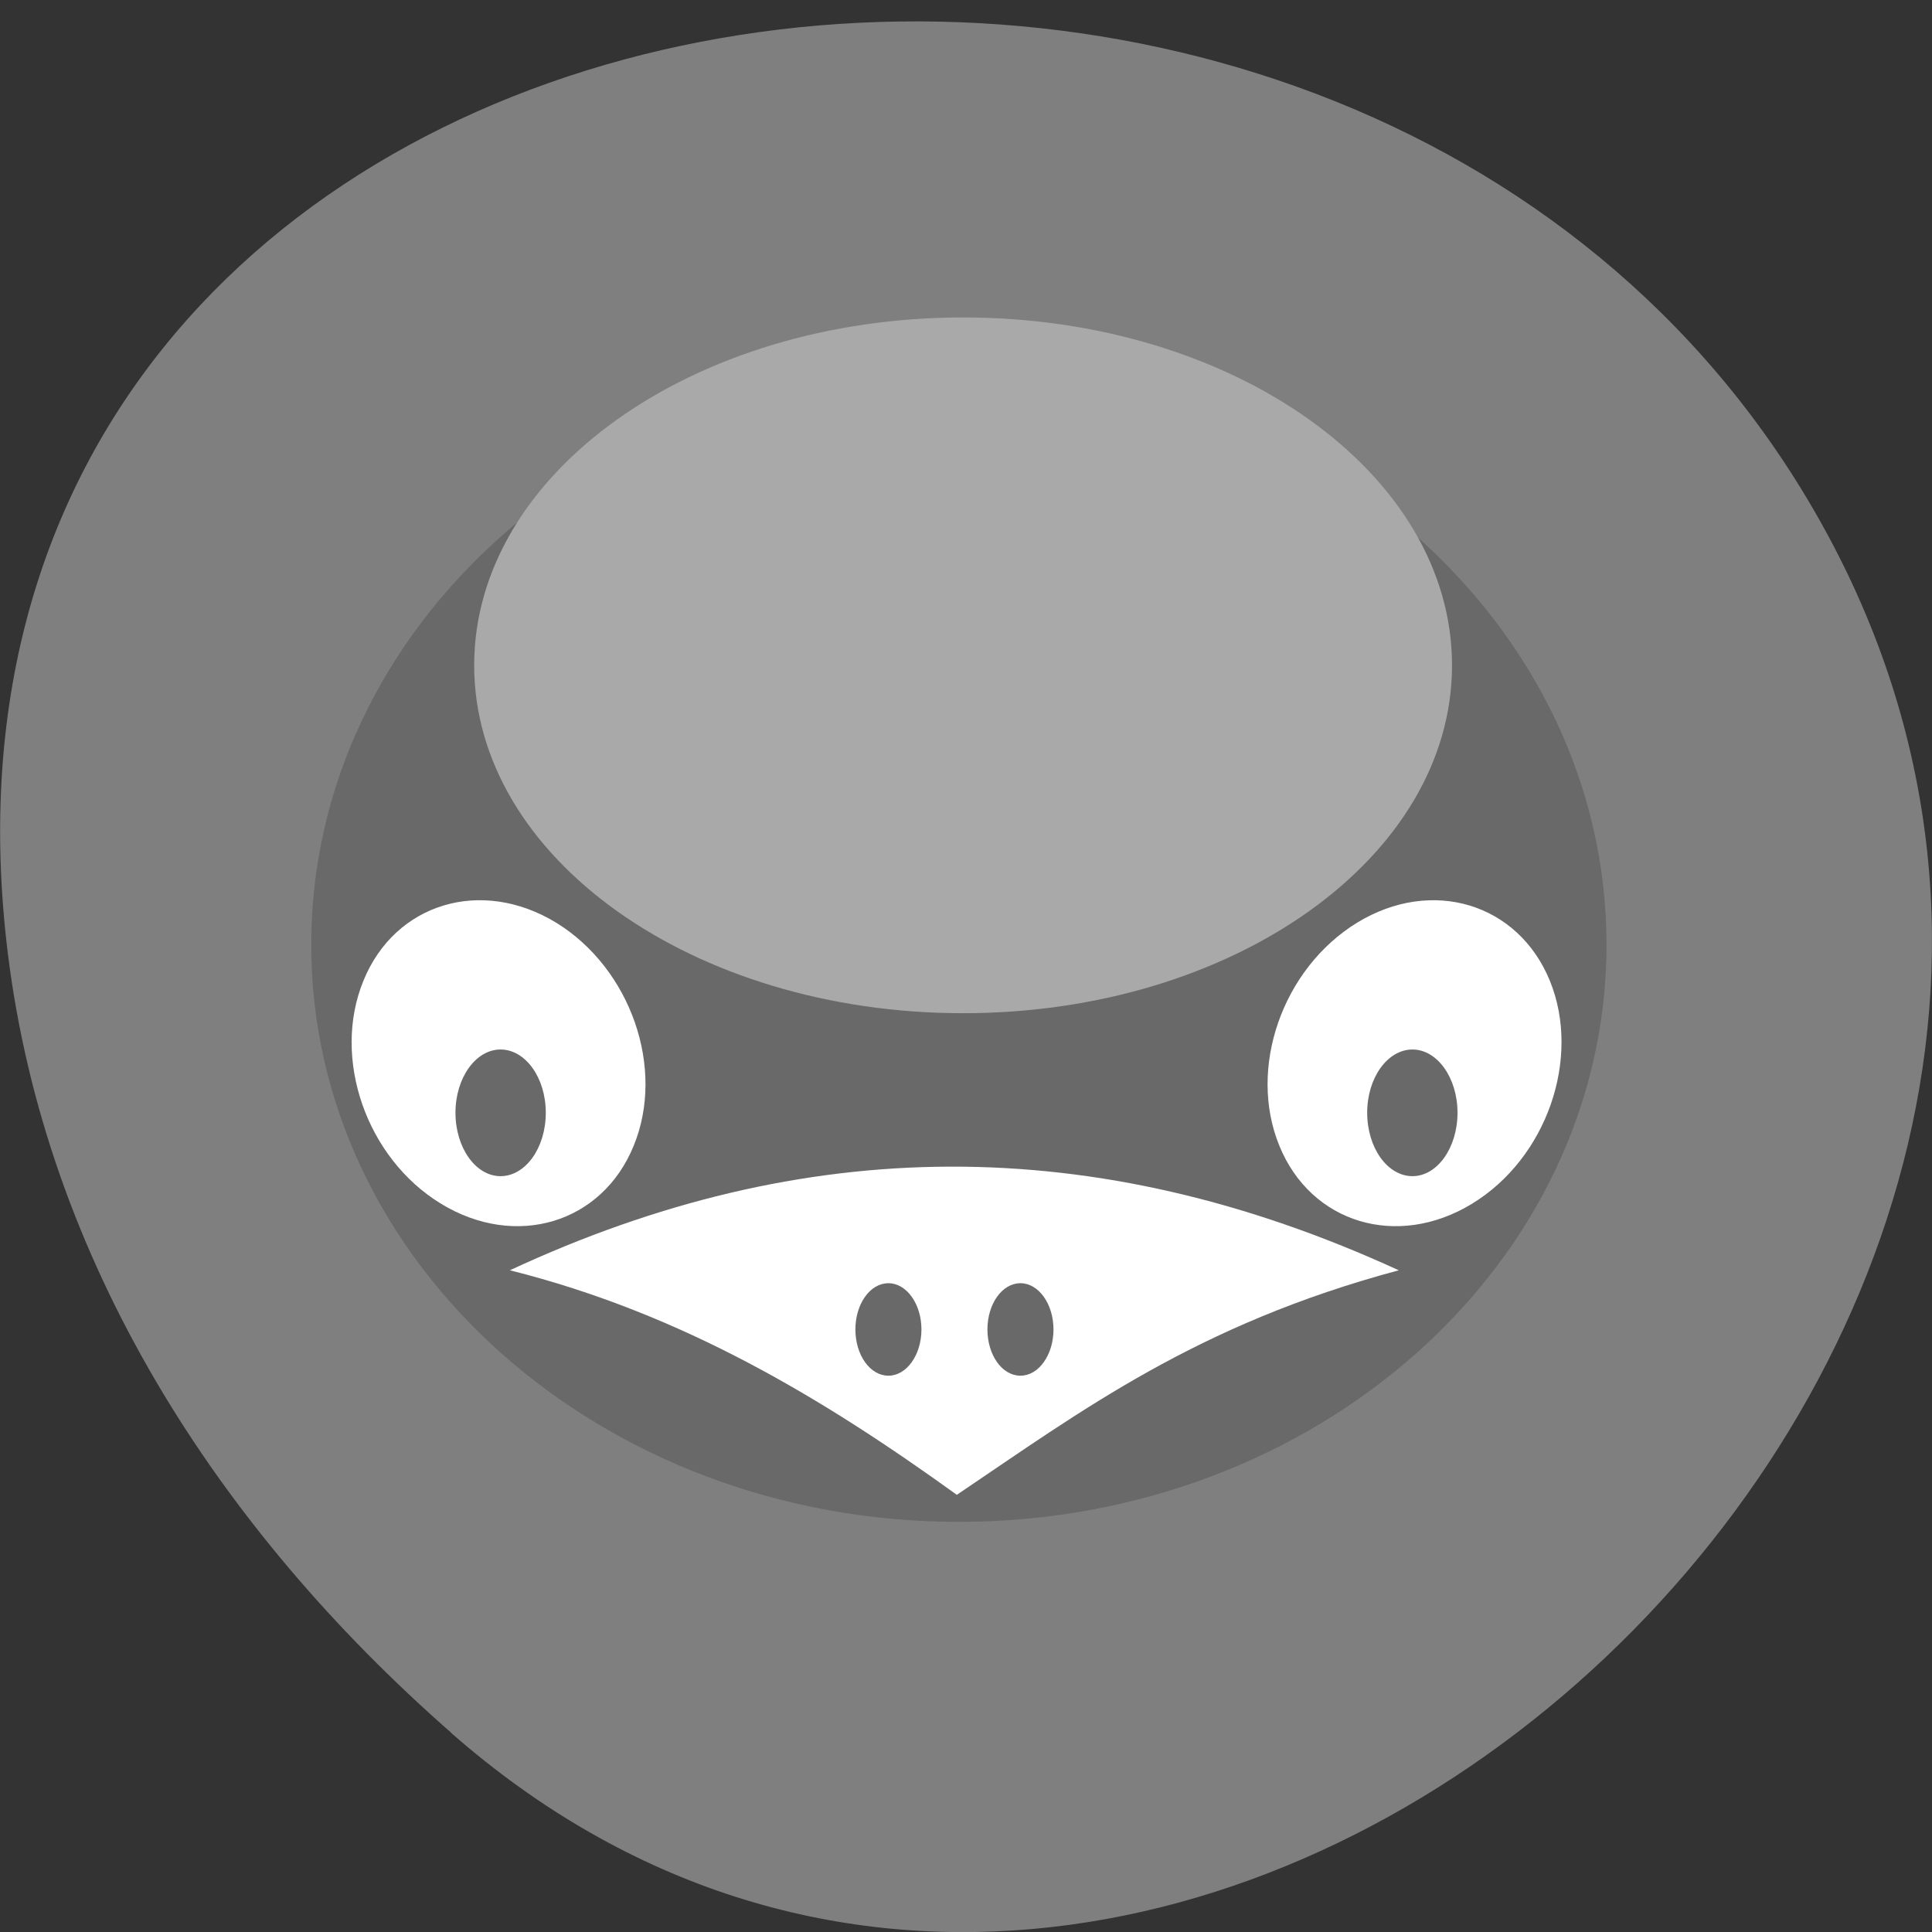 <svg xmlns="http://www.w3.org/2000/svg" viewBox="0 0 32 32"><rect x="0" y="0" width="32" height="32" fill="#333333" stroke="none"/><path d="m 7.473 28.703 c 11.906 10.441 30.22 -6.03 22.816 -19.813 c -7.488 -13.938 -32.27 -10.223 -30.16 6.895 c 0.629 5.09 3.461 9.512 7.348 12.918" fill="#7f7f7f"/><g fill="#696969"><path d="m 15.883 11.684 c -2.191 0 -3.969 1.773 -3.969 3.965 c 0 2.187 1.777 3.965 3.969 3.965 c 2.188 0 3.965 -1.777 3.965 -3.965 c 0 -2.191 -1.777 -3.965 -3.965 -3.965 m 0 0.734 c 1.781 0 3.23 1.445 3.23 3.23 c 0 1.781 -1.449 3.23 -3.23 3.23 c -1.785 0 -3.23 -1.449 -3.23 -3.23 c 0 -1.785 1.445 -3.23 3.23 -3.23"/><path d="m 26.609 15.648 c 0 5.281 -4.805 9.559 -10.727 9.559 c -5.926 0 -10.727 -4.277 -10.727 -9.559 c 0 -5.281 4.801 -9.563 10.727 -9.563 c 5.922 0 10.727 4.281 10.727 9.563"/></g><path d="m 24.05 11.02 c 0 3.184 -3.625 5.762 -8.098 5.762 c -4.473 0 -8.098 -2.578 -8.098 -5.762 c 0 -3.184 3.625 -5.762 8.098 -5.762 c 4.473 0 8.098 2.578 8.098 5.762" fill="#a9a9a9"/><g fill="#fff"><path d="m 10.496 18.977 c -0.523 1.285 -1.953 1.715 -3.191 0.961 c -1.238 -0.754 -1.813 -2.41 -1.285 -3.695 c 0.523 -1.285 1.953 -1.715 3.191 -0.961 c 1.234 0.758 1.813 2.41 1.285 3.695"/><path d="m 10.195 18.793 c -0.457 1.109 -1.691 1.48 -2.762 0.828 c -1.07 -0.652 -1.566 -2.082 -1.113 -3.191 c 0.453 -1.113 1.691 -1.484 2.762 -0.832 c 1.07 0.652 1.566 2.082 1.113 3.195"/></g><g fill="#696969"><path d="m 9.04 18.43 c 0 0.582 -0.336 1.051 -0.75 1.051 c -0.41 0 -0.746 -0.469 -0.746 -1.051 c 0 -0.578 0.336 -1.047 0.746 -1.047 c 0.414 0 0.75 0.469 0.75 1.047"/><path d="m 8.727 18.16 c 0 0.277 -0.16 0.504 -0.355 0.504 c -0.199 0 -0.359 -0.227 -0.359 -0.504 c 0 -0.277 0.16 -0.5 0.359 -0.5 c 0.195 0 0.355 0.223 0.355 0.5"/></g><g fill="#fff"><path d="m 21.19 18.977 c 0.523 1.285 1.953 1.715 3.191 0.961 c 1.238 -0.754 1.813 -2.41 1.289 -3.695 c -0.527 -1.285 -1.957 -1.715 -3.191 -0.961 c -1.238 0.758 -1.816 2.41 -1.289 3.695"/><path d="m 21.492 18.793 c 0.457 1.109 1.691 1.48 2.762 0.828 c 1.07 -0.652 1.566 -2.082 1.113 -3.191 c -0.453 -1.113 -1.691 -1.484 -2.758 -0.832 c -1.07 0.652 -1.57 2.082 -1.117 3.195"/></g><g fill="#696969"><path d="m 22.645 18.43 c 0 0.582 0.336 1.051 0.75 1.051 c 0.41 0 0.746 -0.469 0.746 -1.051 c 0 -0.578 -0.336 -1.047 -0.746 -1.047 c -0.414 0 -0.75 0.469 -0.75 1.047"/><path d="m 22.961 18.16 c 0 0.277 0.16 0.504 0.359 0.504 c 0.195 0 0.355 -0.227 0.355 -0.504 c 0 -0.277 -0.16 -0.5 -0.355 -0.5 c -0.199 0 -0.359 0.223 -0.359 0.5"/></g><g fill="#fff" fill-rule="evenodd"><path d="m 8.445 21.04 c 4.859 -2.262 9.68 -2.316 14.723 0 c -3.355 0.898 -5.266 2.336 -7.32 3.719 c -2.199 -1.586 -4.535 -3 -7.402 -3.719"/><path d="m 9.52 21.14 c 4.301 -1.066 8.465 -0.82 12.574 0 c -2.863 0.797 -4.496 2.07 -6.25 3.293 c -1.883 -1.406 -3.875 -2.66 -6.324 -3.293"/><path d="m 9.52 21.14 c 4.414 -2.32 8.555 -1.816 12.574 0 c -2.863 0.797 -4.496 2.07 -6.25 3.293 c -1.883 -1.406 -3.875 -2.66 -6.324 -3.293"/></g><g fill="#696969"><path d="m 15.262 22.02 c 0 0.422 -0.246 0.766 -0.547 0.766 c -0.305 0 -0.547 -0.344 -0.547 -0.766 c 0 -0.422 0.242 -0.766 0.547 -0.766 c 0.301 0 0.547 0.344 0.547 0.766"/><path d="m 17.449 22.02 c 0 0.422 -0.246 0.766 -0.547 0.766 c -0.305 0 -0.547 -0.344 -0.547 -0.766 c 0 -0.422 0.242 -0.766 0.547 -0.766 c 0.301 0 0.547 0.344 0.547 0.766"/></g></svg>